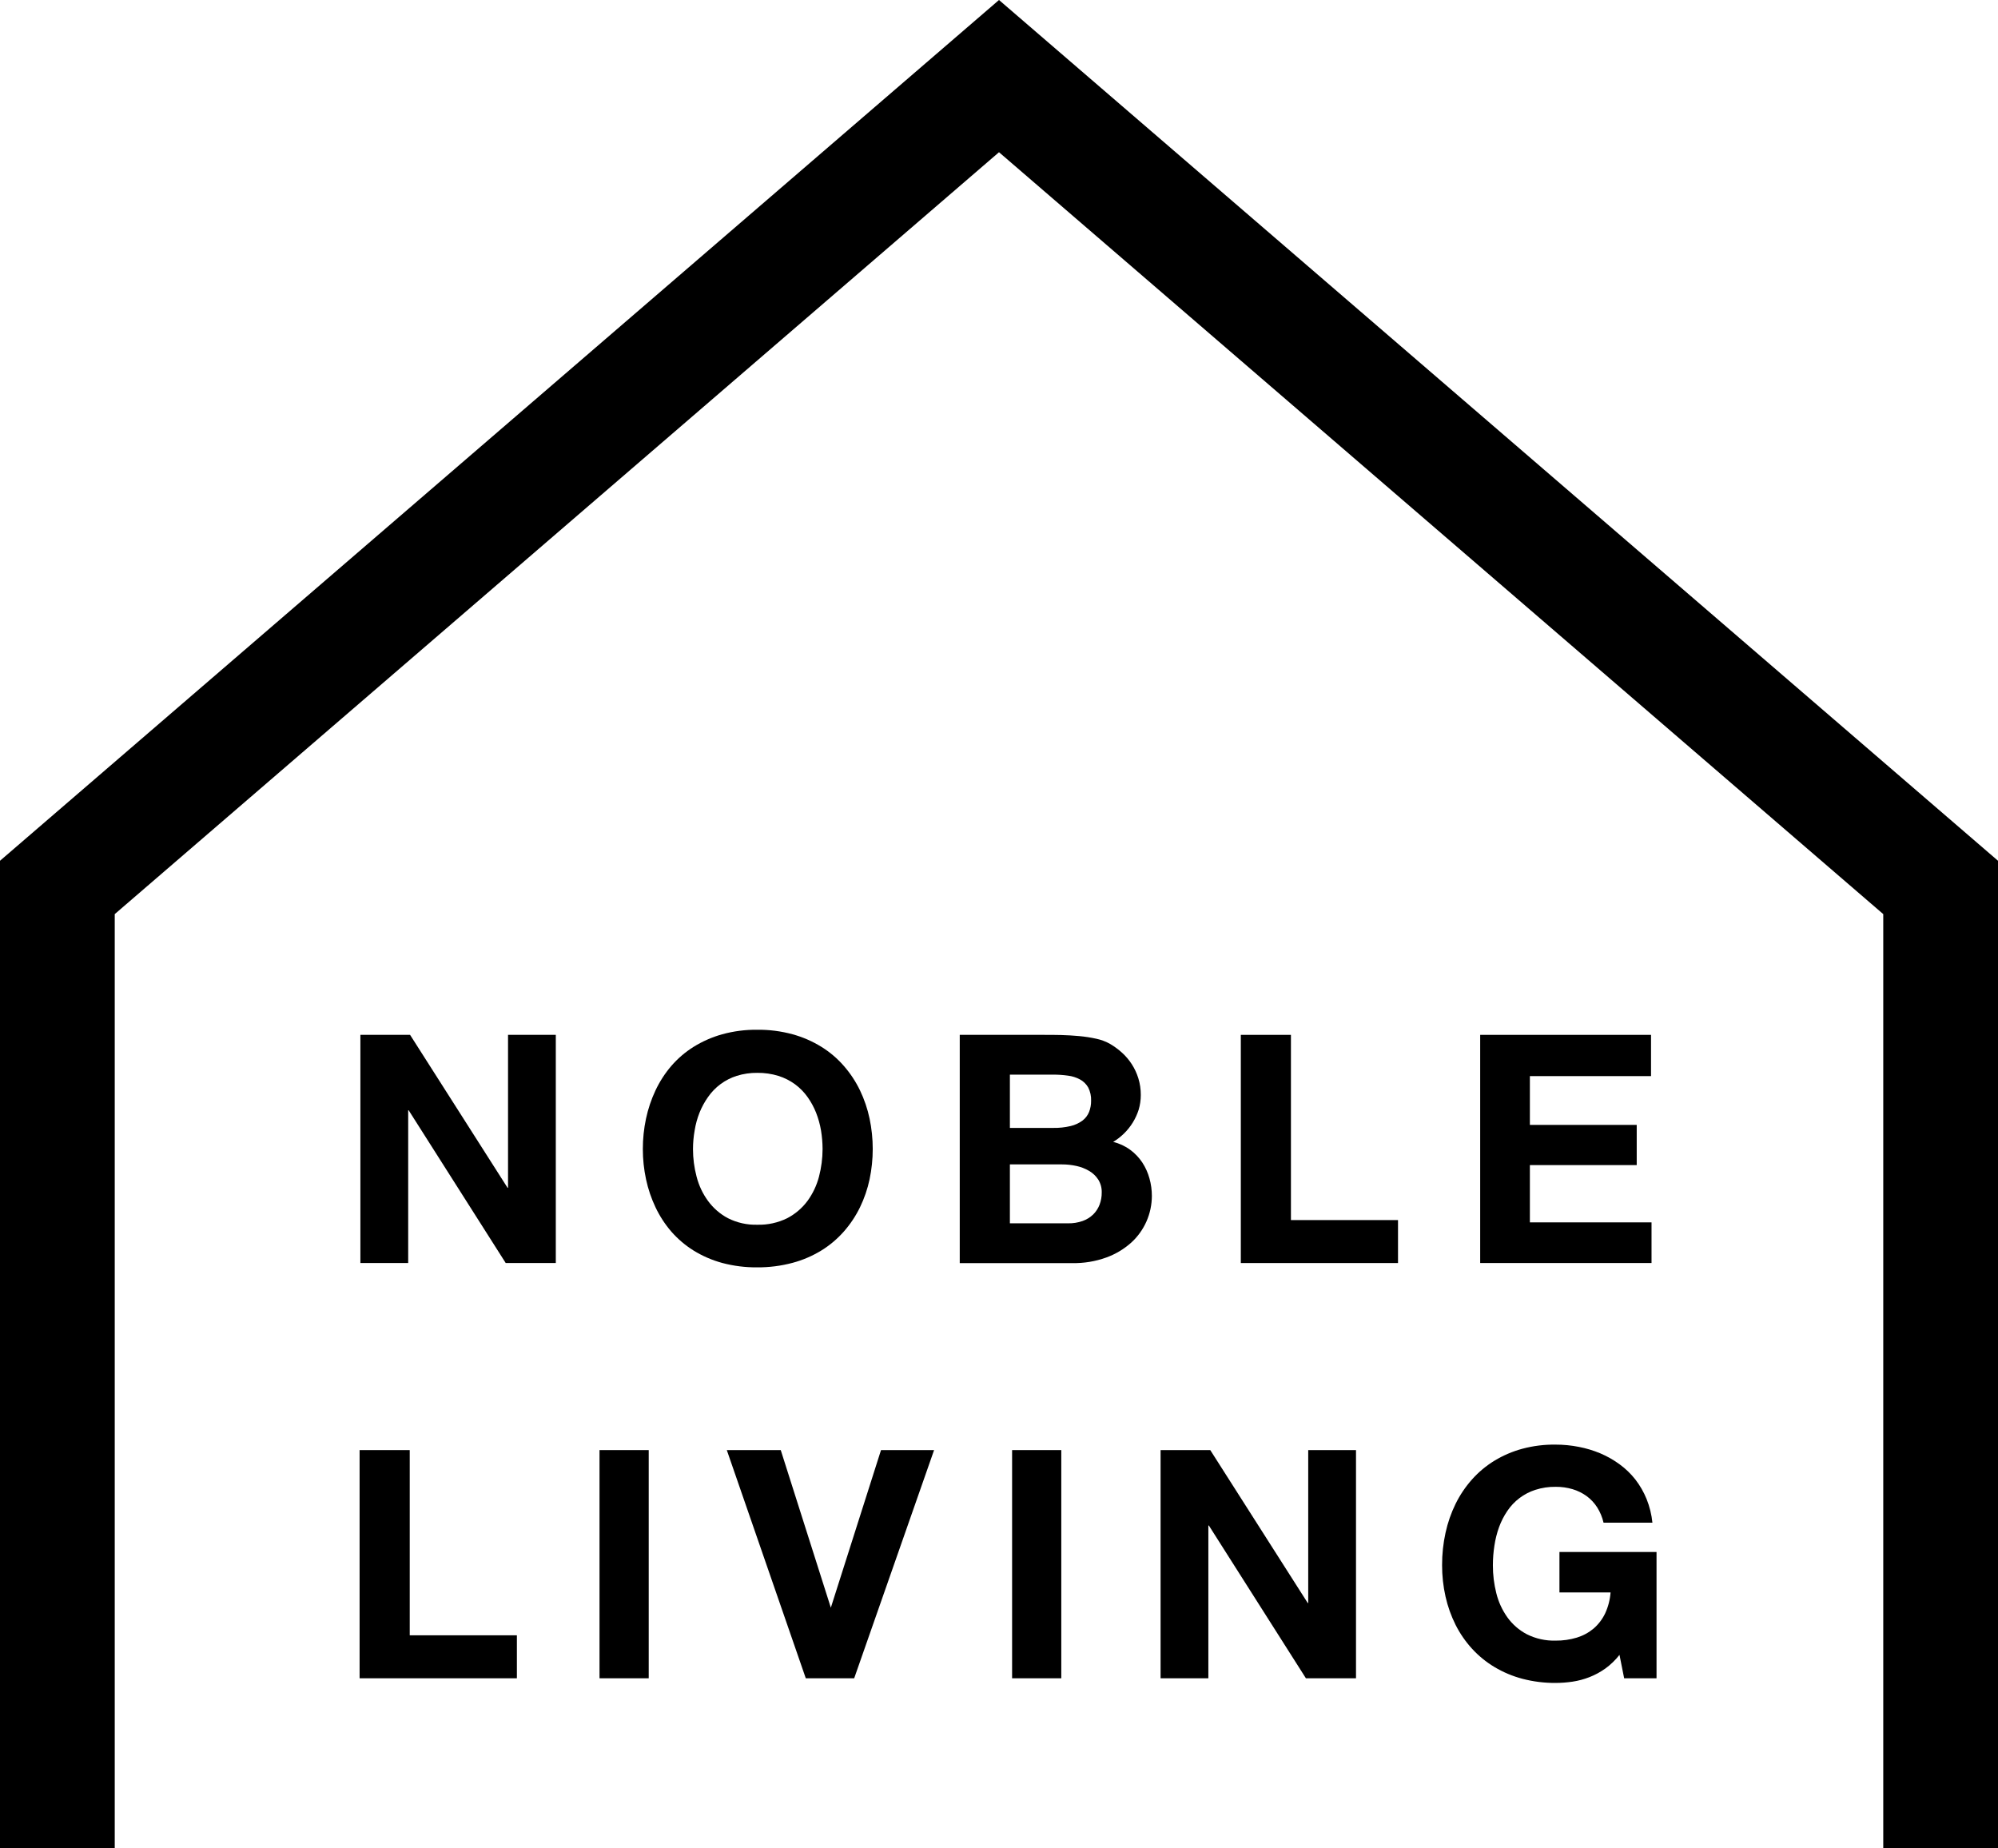 <svg width="200" height="185" viewBox="0 0 200 185" fill="none" xmlns="http://www.w3.org/2000/svg">
<path d="M200 185H188.514V91.49L100 15.235L11.486 91.49V185H0V86.151L100 0L200 86.151V185Z" fill="black"/>
<path d="M41.015 145.135V163.672H51.741V167.973H35.996V145.135H41.015Z" fill="black"/>
<path d="M64.937 145.135V167.973H60.012V145.135H64.937Z" fill="black"/>
<path d="M80.659 167.973L72.753 145.135H78.153L83.167 160.907L88.189 145.135H93.502L85.504 167.973H80.659Z" fill="black"/>
<path d="M106.235 145.135V167.973H101.311V145.135H106.235Z" fill="black"/>
<path d="M116.174 145.135H121.148L130.908 160.444H130.953V145.135H135.736V167.973H130.722L121.004 152.68H120.957V167.973H116.174V145.135Z" fill="black"/>
<path d="M162.111 165.629C161.704 166.152 161.225 166.613 160.69 167.001C160.196 167.352 159.662 167.642 159.098 167.861C158.553 168.074 157.987 168.225 157.409 168.312C156.848 168.395 156.282 168.438 155.715 168.439C154.597 168.447 153.483 168.308 152.401 168.026C151.416 167.767 150.471 167.37 149.596 166.847C148.765 166.349 148.009 165.733 147.353 165.017C146.699 164.302 146.146 163.5 145.708 162.634C145.259 161.737 144.92 160.788 144.7 159.808C144.466 158.772 144.35 157.712 144.353 156.649C144.349 155.557 144.466 154.467 144.7 153.4C144.919 152.398 145.257 151.426 145.708 150.506C146.145 149.622 146.698 148.801 147.353 148.067C148.006 147.336 148.761 146.705 149.596 146.195C150.469 145.666 151.411 145.263 152.395 144.998C153.478 144.71 154.595 144.571 155.715 144.587C156.495 144.586 157.272 144.661 158.037 144.812C158.78 144.954 159.506 145.173 160.204 145.466C160.884 145.756 161.529 146.123 162.126 146.56C162.718 146.992 163.248 147.503 163.702 148.08C164.162 148.677 164.54 149.335 164.824 150.034C165.128 150.792 165.325 151.589 165.407 152.402H160.516C160.391 151.857 160.175 151.338 159.878 150.866C159.599 150.43 159.243 150.049 158.828 149.743C158.399 149.432 157.921 149.197 157.415 149.047C156.866 148.885 156.297 148.805 155.726 148.811C155.035 148.8 154.348 148.902 153.69 149.113C152.544 149.48 151.554 150.227 150.88 151.231C150.54 151.733 150.263 152.276 150.055 152.847C149.839 153.447 149.683 154.068 149.59 154.7C149.488 155.354 149.437 156.014 149.438 156.676C149.436 157.611 149.551 158.542 149.779 159.448C149.991 160.316 150.365 161.134 150.88 161.861C151.39 162.574 152.058 163.157 152.831 163.563C153.728 164.013 154.72 164.233 155.72 164.204C156.44 164.212 157.156 164.11 157.845 163.902C158.459 163.714 159.03 163.404 159.524 162.992C160.007 162.574 160.398 162.06 160.674 161.482C160.98 160.82 161.164 160.108 161.218 159.379H156.101V155.336H165.819V167.973H162.578L162.111 165.629Z" fill="black"/>
<path d="M36.075 103.576H41.049L50.809 118.885H50.854V103.576H55.636V126.413H50.623L40.904 111.12H40.86V126.413H36.075V103.576Z" fill="black"/>
<path d="M64.348 115.002C64.347 113.98 64.453 112.96 64.666 111.96C64.873 110.985 65.191 110.037 65.614 109.137C66.029 108.256 66.559 107.434 67.19 106.695C67.835 105.948 68.588 105.301 69.423 104.778C70.315 104.224 71.281 103.799 72.291 103.518C73.434 103.203 74.615 103.051 75.8 103.065C76.995 103.051 78.186 103.204 79.34 103.518C80.358 103.797 81.331 104.222 82.229 104.778C83.07 105.3 83.828 105.946 84.478 106.695C85.121 107.433 85.662 108.254 86.088 109.137C86.518 110.036 86.84 110.983 87.046 111.96C87.466 113.962 87.466 116.03 87.046 118.032C86.84 119 86.518 119.939 86.088 120.828C85.661 121.704 85.12 122.518 84.478 123.249C83.825 123.991 83.068 124.631 82.229 125.15C81.33 125.701 80.357 126.12 79.34 126.392C78.187 126.7 76.998 126.852 75.805 126.845C74.621 126.857 73.441 126.709 72.296 126.405C71.286 126.131 70.321 125.713 69.428 125.163C68.596 124.643 67.843 124.002 67.195 123.262C66.565 122.53 66.035 121.716 65.62 120.841C65.196 119.95 64.878 119.011 64.671 118.045C64.456 117.045 64.347 116.025 64.348 115.002ZM69.368 115.002C69.367 115.933 69.488 116.86 69.727 117.759C69.949 118.634 70.335 119.459 70.865 120.187C71.392 120.91 72.074 121.503 72.861 121.922C73.773 122.382 74.785 122.608 75.805 122.579C76.844 122.608 77.874 122.383 78.807 121.922C79.605 121.506 80.299 120.913 80.837 120.187C81.367 119.457 81.755 118.634 81.983 117.759C82.218 116.859 82.338 115.933 82.34 115.002C82.337 114.381 82.285 113.761 82.185 113.149C82.082 112.54 81.916 111.944 81.691 111.369C81.471 110.813 81.184 110.286 80.837 109.799C80.49 109.31 80.068 108.88 79.587 108.525C79.079 108.153 78.514 107.868 77.914 107.68C77.233 107.472 76.525 107.37 75.813 107.378C75.112 107.369 74.413 107.471 73.743 107.68C72.581 108.049 71.572 108.793 70.873 109.799C70.528 110.287 70.242 110.814 70.019 111.369C69.793 111.943 69.63 112.539 69.533 113.149C69.425 113.761 69.37 114.381 69.368 115.002Z" fill="black"/>
<path d="M104.557 103.576C105.066 103.576 105.623 103.576 106.222 103.592C106.821 103.608 107.422 103.642 108.024 103.698C108.599 103.75 109.17 103.838 109.734 103.962C110.225 104.065 110.699 104.244 111.136 104.492C111.559 104.743 111.956 105.036 112.321 105.366C112.692 105.703 113.017 106.088 113.29 106.51C113.572 106.947 113.793 107.421 113.947 107.919C114.115 108.463 114.198 109.03 114.193 109.6C114.194 110.097 114.123 110.591 113.981 111.067C113.694 111.972 113.188 112.791 112.51 113.451C112.183 113.772 111.82 114.054 111.428 114.29C112.044 114.437 112.626 114.707 113.138 115.085C113.614 115.434 114.024 115.867 114.351 116.361C114.669 116.85 114.909 117.386 115.063 117.95C115.222 118.518 115.302 119.105 115.302 119.695C115.3 120.573 115.117 121.442 114.763 122.245C114.409 123.048 113.893 123.768 113.248 124.358C112.517 125.014 111.668 125.523 110.747 125.857C109.652 126.252 108.496 126.443 107.333 126.421H96.071V103.576H104.557ZM105.405 112.889C106.004 112.902 106.601 112.838 107.183 112.699C107.61 112.597 108.011 112.411 108.365 112.15C108.654 111.928 108.879 111.632 109.017 111.292C109.155 110.937 109.224 110.557 109.219 110.175C109.239 109.71 109.138 109.249 108.927 108.835C108.733 108.5 108.452 108.225 108.113 108.041C107.737 107.838 107.326 107.708 106.902 107.657C106.406 107.588 105.906 107.554 105.405 107.556H101.09V112.889H105.405ZM106.918 122.438C107.412 122.448 107.904 122.369 108.371 122.205C108.762 122.067 109.12 121.847 109.421 121.559C109.703 121.282 109.922 120.947 110.065 120.577C110.214 120.185 110.288 119.768 110.283 119.348C110.296 118.894 110.175 118.446 109.936 118.061C109.703 117.703 109.39 117.406 109.022 117.192C108.624 116.959 108.193 116.791 107.743 116.695C107.271 116.592 106.789 116.54 106.306 116.541H101.09V122.438H106.918Z" fill="black"/>
<path d="M129.222 103.576V122.113H139.941V126.413H124.206V103.576H129.222Z" fill="black"/>
<path d="M165.268 103.576V107.704H153.141V112.587H163.836V116.61H153.141V122.343H165.318V126.411H148.167V103.576H165.268Z" fill="black"/>
</svg>
